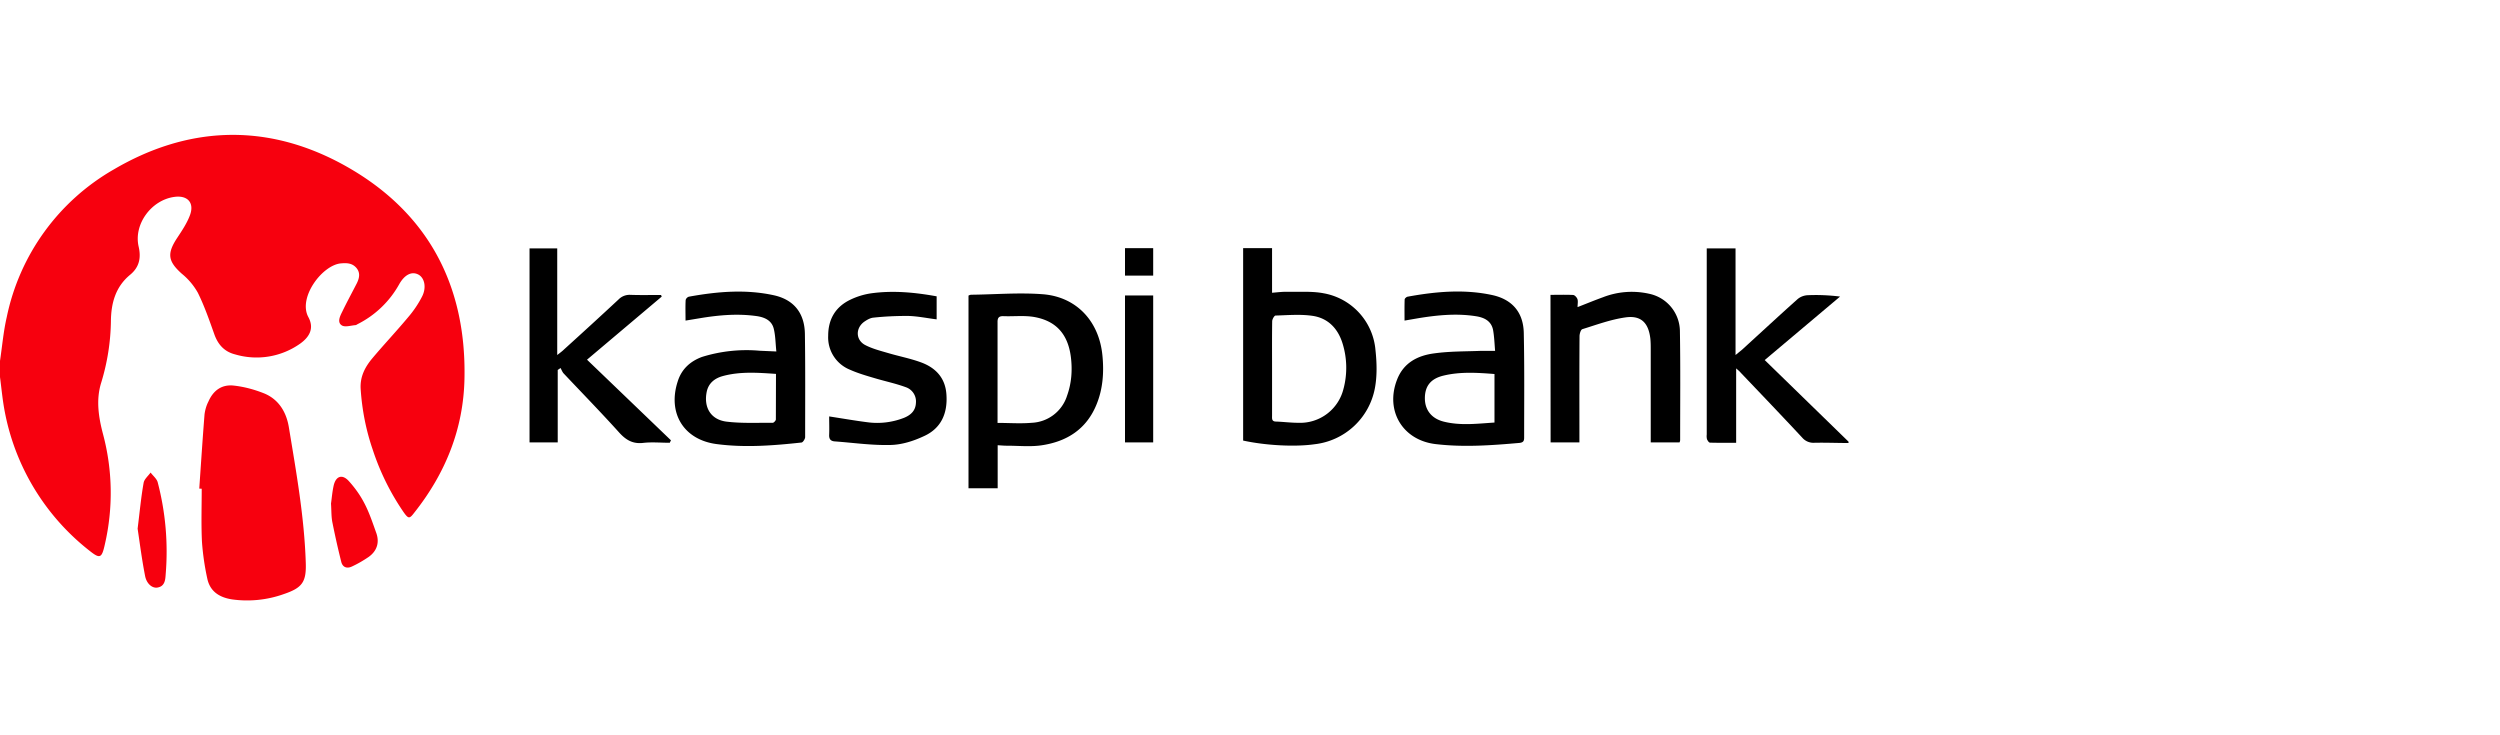 <svg xmlns="http://www.w3.org/2000/svg" fill="none" viewBox="0 0 204 60">
  <path fill="#F7000E" d="M0 29.45c.18-1.2.28-2.4.55-3.57a18.1 18.1 0 018.73-12.05c5.96-3.5 12.21-3.8 18.34-.6 7.04 3.7 10.46 9.75 10.28 17.71-.09 4.08-1.56 7.7-4.1 10.9-.38.5-.47.5-.84-.01a19.98 19.98 0 01-2.55-5.15c-.55-1.6-.87-3.26-.98-4.94-.06-1 .35-1.78.95-2.5.95-1.13 1.97-2.21 2.92-3.35.44-.51.82-1.07 1.13-1.67.4-.76.21-1.56-.3-1.82-.52-.27-1.11-.01-1.57.82a7.98 7.98 0 01-3.4 3.24c-.05.03-.1.07-.15.07-.38.03-.86.19-1.12.02-.39-.25-.15-.74.03-1.1.38-.79.8-1.56 1.2-2.34.2-.41.3-.84-.03-1.24-.34-.4-.77-.42-1.25-.38-1.52.11-3.54 2.78-2.68 4.38.48.88.14 1.6-.68 2.18a6.16 6.16 0 01-5.29.87c-.88-.22-1.4-.8-1.7-1.64-.41-1.15-.81-2.31-1.35-3.4a5.4 5.4 0 00-1.3-1.54c-1.14-1.02-1.23-1.64-.38-2.93.39-.59.8-1.2 1.04-1.85.38-1.02-.2-1.65-1.29-1.49-1.86.26-3.31 2.22-2.9 4.04.22.94.05 1.7-.69 2.31-1.2.99-1.55 2.32-1.57 3.77-.02 1.7-.29 3.4-.79 5.03-.44 1.4-.22 2.82.15 4.22.78 2.93.83 6 .15 8.96-.26 1.18-.4 1.23-1.32.49A18.89 18.89 0 01.26 32.83c-.1-.68-.17-1.38-.26-2.06v-1.32z"/>
  <path fill="#000" d="M150.85 36.15c-.93 0-1.87-.04-2.8-.02a1.2 1.2 0 01-.99-.42c-1.66-1.78-3.34-3.54-5.02-5.3-.08-.1-.18-.18-.37-.35v6.07c-.76 0-1.45.01-2.13-.01-.1 0-.2-.17-.25-.28a1.1 1.1 0 01-.02-.38V20.27h2.35v8.7l.55-.45c1.5-1.37 2.99-2.75 4.5-4.1.23-.2.52-.31.82-.33.88-.04 1.78 0 2.66.11L144 29.38l6.84 6.66v.11z"/>
  <path fill="#F7000E" d="M16.26 39.87c.14-2.02.27-4.04.43-6.06.05-.37.15-.72.32-1.05.41-.93 1.12-1.42 2.12-1.29.85.1 1.68.33 2.47.65 1.19.51 1.79 1.57 1.98 2.8.6 3.64 1.25 7.28 1.37 10.98.06 1.6-.29 2.07-1.8 2.58a8.9 8.9 0 01-4.22.43c-1.02-.16-1.8-.64-2.02-1.72a21.2 21.2 0 01-.43-2.98c-.07-1.44-.02-2.89-.02-4.33l-.2-.01z"/>
  <path fill="#000" d="M89.96 29.03c-.26-2.8-2.1-4.8-4.86-5.02-1.95-.15-3.91.02-5.87.04a.66.66 0 00-.2.07v15.72h2.38v-3.51c.3.02.54.04.77.04.93 0 1.88.1 2.79-.03 2.08-.3 3.7-1.32 4.52-3.37.51-1.26.6-2.6.47-3.94zm-2.91 3.33a3.17 3.17 0 01-2.86 2.14c-.9.08-1.81.01-2.79.01V30 26.3c-.01-.38.12-.52.5-.5.82.03 1.65-.07 2.45.06 1.83.31 2.79 1.41 3.03 3.25.14 1.1.06 2.19-.33 3.24zM112.24 28.58a5.15 5.15 0 00-4.24-4.65c-.95-.18-1.96-.1-2.95-.12-.39-.01-.78.04-1.25.08v-3.64h-2.36v15.7c1.83.4 4.23.53 5.83.3a5.65 5.65 0 004.92-4.57c.19-1 .16-2.08.05-3.1zm-2.6 3.1a3.64 3.64 0 01-3.7 2.82c-.61 0-1.22-.08-1.81-.1-.38 0-.33-.26-.33-.5v-3.84c0-1.28-.01-2.56.01-3.84 0-.17.17-.46.27-.47 1-.03 2.02-.12 3 .02 1.28.18 2.1 1.03 2.48 2.28a6.7 6.7 0 01.08 3.64zM124.34 27.15c-.04-1.65-.93-2.71-2.56-3.07-2.3-.5-4.62-.29-6.92.13-.1.02-.24.15-.24.23-.02.56-.01 1.11-.01 1.72l1.16-.2c1.54-.25 3.09-.4 4.64-.16.68.1 1.26.37 1.42 1.1.1.55.12 1.11.17 1.73h-1.16c-1.26.05-2.52.03-3.77.2-1.36.17-2.53.75-3.07 2.15-.99 2.54.46 4.95 3.16 5.26 2.29.27 4.57.1 6.85-.1.3-.04.36-.17.36-.43 0-2.85.03-5.7-.03-8.56zm-2.39 7.33c-1.4.09-2.79.27-4.16-.08-.97-.25-1.52-.94-1.52-1.9 0-1 .48-1.6 1.52-1.85 1.37-.33 2.75-.24 4.16-.13v3.96zM65.68 27.27c-.02-1.71-.89-2.82-2.55-3.18-2.3-.5-4.61-.3-6.92.12a.4.4 0 00-.26.27c-.03.54-.01 1.09-.01 1.68l1.15-.19c1.56-.26 3.12-.4 4.7-.17.63.1 1.19.36 1.35 1.03.14.57.14 1.18.21 1.85l-1.36-.06a12.2 12.2 0 00-4.72.51c-.96.36-1.66 1-1.97 2-.84 2.59.5 4.77 3.2 5.11 2.3.3 4.6.12 6.9-.13.11 0 .3-.29.3-.44 0-2.8.02-5.6-.02-8.4zm-2.37 6.96c0 .09-.17.27-.25.27-1.27-.01-2.56.06-3.82-.1-1.27-.18-1.83-1.19-1.57-2.44.15-.7.65-1.09 1.3-1.27 1.42-.39 2.86-.28 4.35-.18l-.01 3.72zM54 24.2l-6.1 5.15 6.85 6.58-.1.2c-.72 0-1.45-.07-2.16.01-.85.1-1.41-.23-1.97-.85-1.47-1.63-3-3.2-4.51-4.8-.12-.12-.18-.3-.27-.46l-.23.16v5.91h-2.3V20.27h2.26v8.7c.27-.21.42-.32.55-.45 1.49-1.35 2.98-2.71 4.45-4.08a1.26 1.26 0 01.97-.38c.84.03 1.67.01 2.5.01l.06.14zM126.52 24.06c.65 0 1.25-.02 1.85.01.13.01.3.2.35.34.06.18.01.39.01.65.74-.29 1.4-.56 2.06-.8a6.47 6.47 0 013.82-.28 3.15 3.15 0 012.47 3c.05 2.98.02 5.97.02 8.95a.66.66 0 01-.05.17h-2.35v-.67-6.86c0-.31 0-.62-.03-.93-.15-1.3-.76-1.92-2.03-1.74-1.2.17-2.36.6-3.52.96-.13.04-.23.38-.23.58-.02 2.66-.01 5.31-.01 7.96v.7h-2.35l-.01-12.04zM67.66 33.98c1.1.17 2.13.35 3.16.48 1 .13 2.02 0 2.96-.37.55-.23.93-.58.96-1.22a1.23 1.23 0 00-.84-1.28c-.82-.3-1.68-.48-2.52-.73-.68-.2-1.37-.4-2.02-.69a2.84 2.84 0 01-1.78-2.77c0-1.36.6-2.37 1.82-2.95a5.86 5.86 0 011.72-.52c1.78-.24 3.54-.07 5.31.25v1.88c-.81-.1-1.6-.27-2.39-.28-.93 0-1.85.04-2.77.14-.24.02-.49.16-.7.3-.76.5-.78 1.5.02 1.93.57.3 1.23.47 1.85.65.9.27 1.81.44 2.69.76 1.22.44 2.02 1.28 2.1 2.66.1 1.52-.44 2.74-1.84 3.37-.85.4-1.8.7-2.72.72-1.51.04-3.02-.18-4.53-.29-.37-.02-.5-.2-.48-.56.02-.49 0-.98 0-1.48zM94.1 36.1h-2.3V24.11h2.3v12z"/>
  <path fill="#F7000E" d="M27.01 41.09c.06-.4.1-.95.22-1.48.18-.76.69-.94 1.22-.37.5.55.94 1.16 1.28 1.82.4.76.67 1.58.96 2.39.3.8.08 1.5-.6 1.99-.44.3-.9.57-1.38.79-.38.18-.74.08-.86-.37a66.37 66.37 0 01-.72-3.2c-.1-.46-.08-.95-.12-1.57zM11.23 43.14c.17-1.36.28-2.56.49-3.74.05-.3.37-.56.57-.84.2.27.5.5.58.8.64 2.45.86 4.98.65 7.5-.03.42-.05.97-.65 1.08-.42.09-.9-.28-1.03-.94-.26-1.32-.43-2.66-.61-3.86z"/>
  <path fill="#000" d="M91.8 20.25h2.3v2.24h-2.3v-2.24z"/>
</svg>
